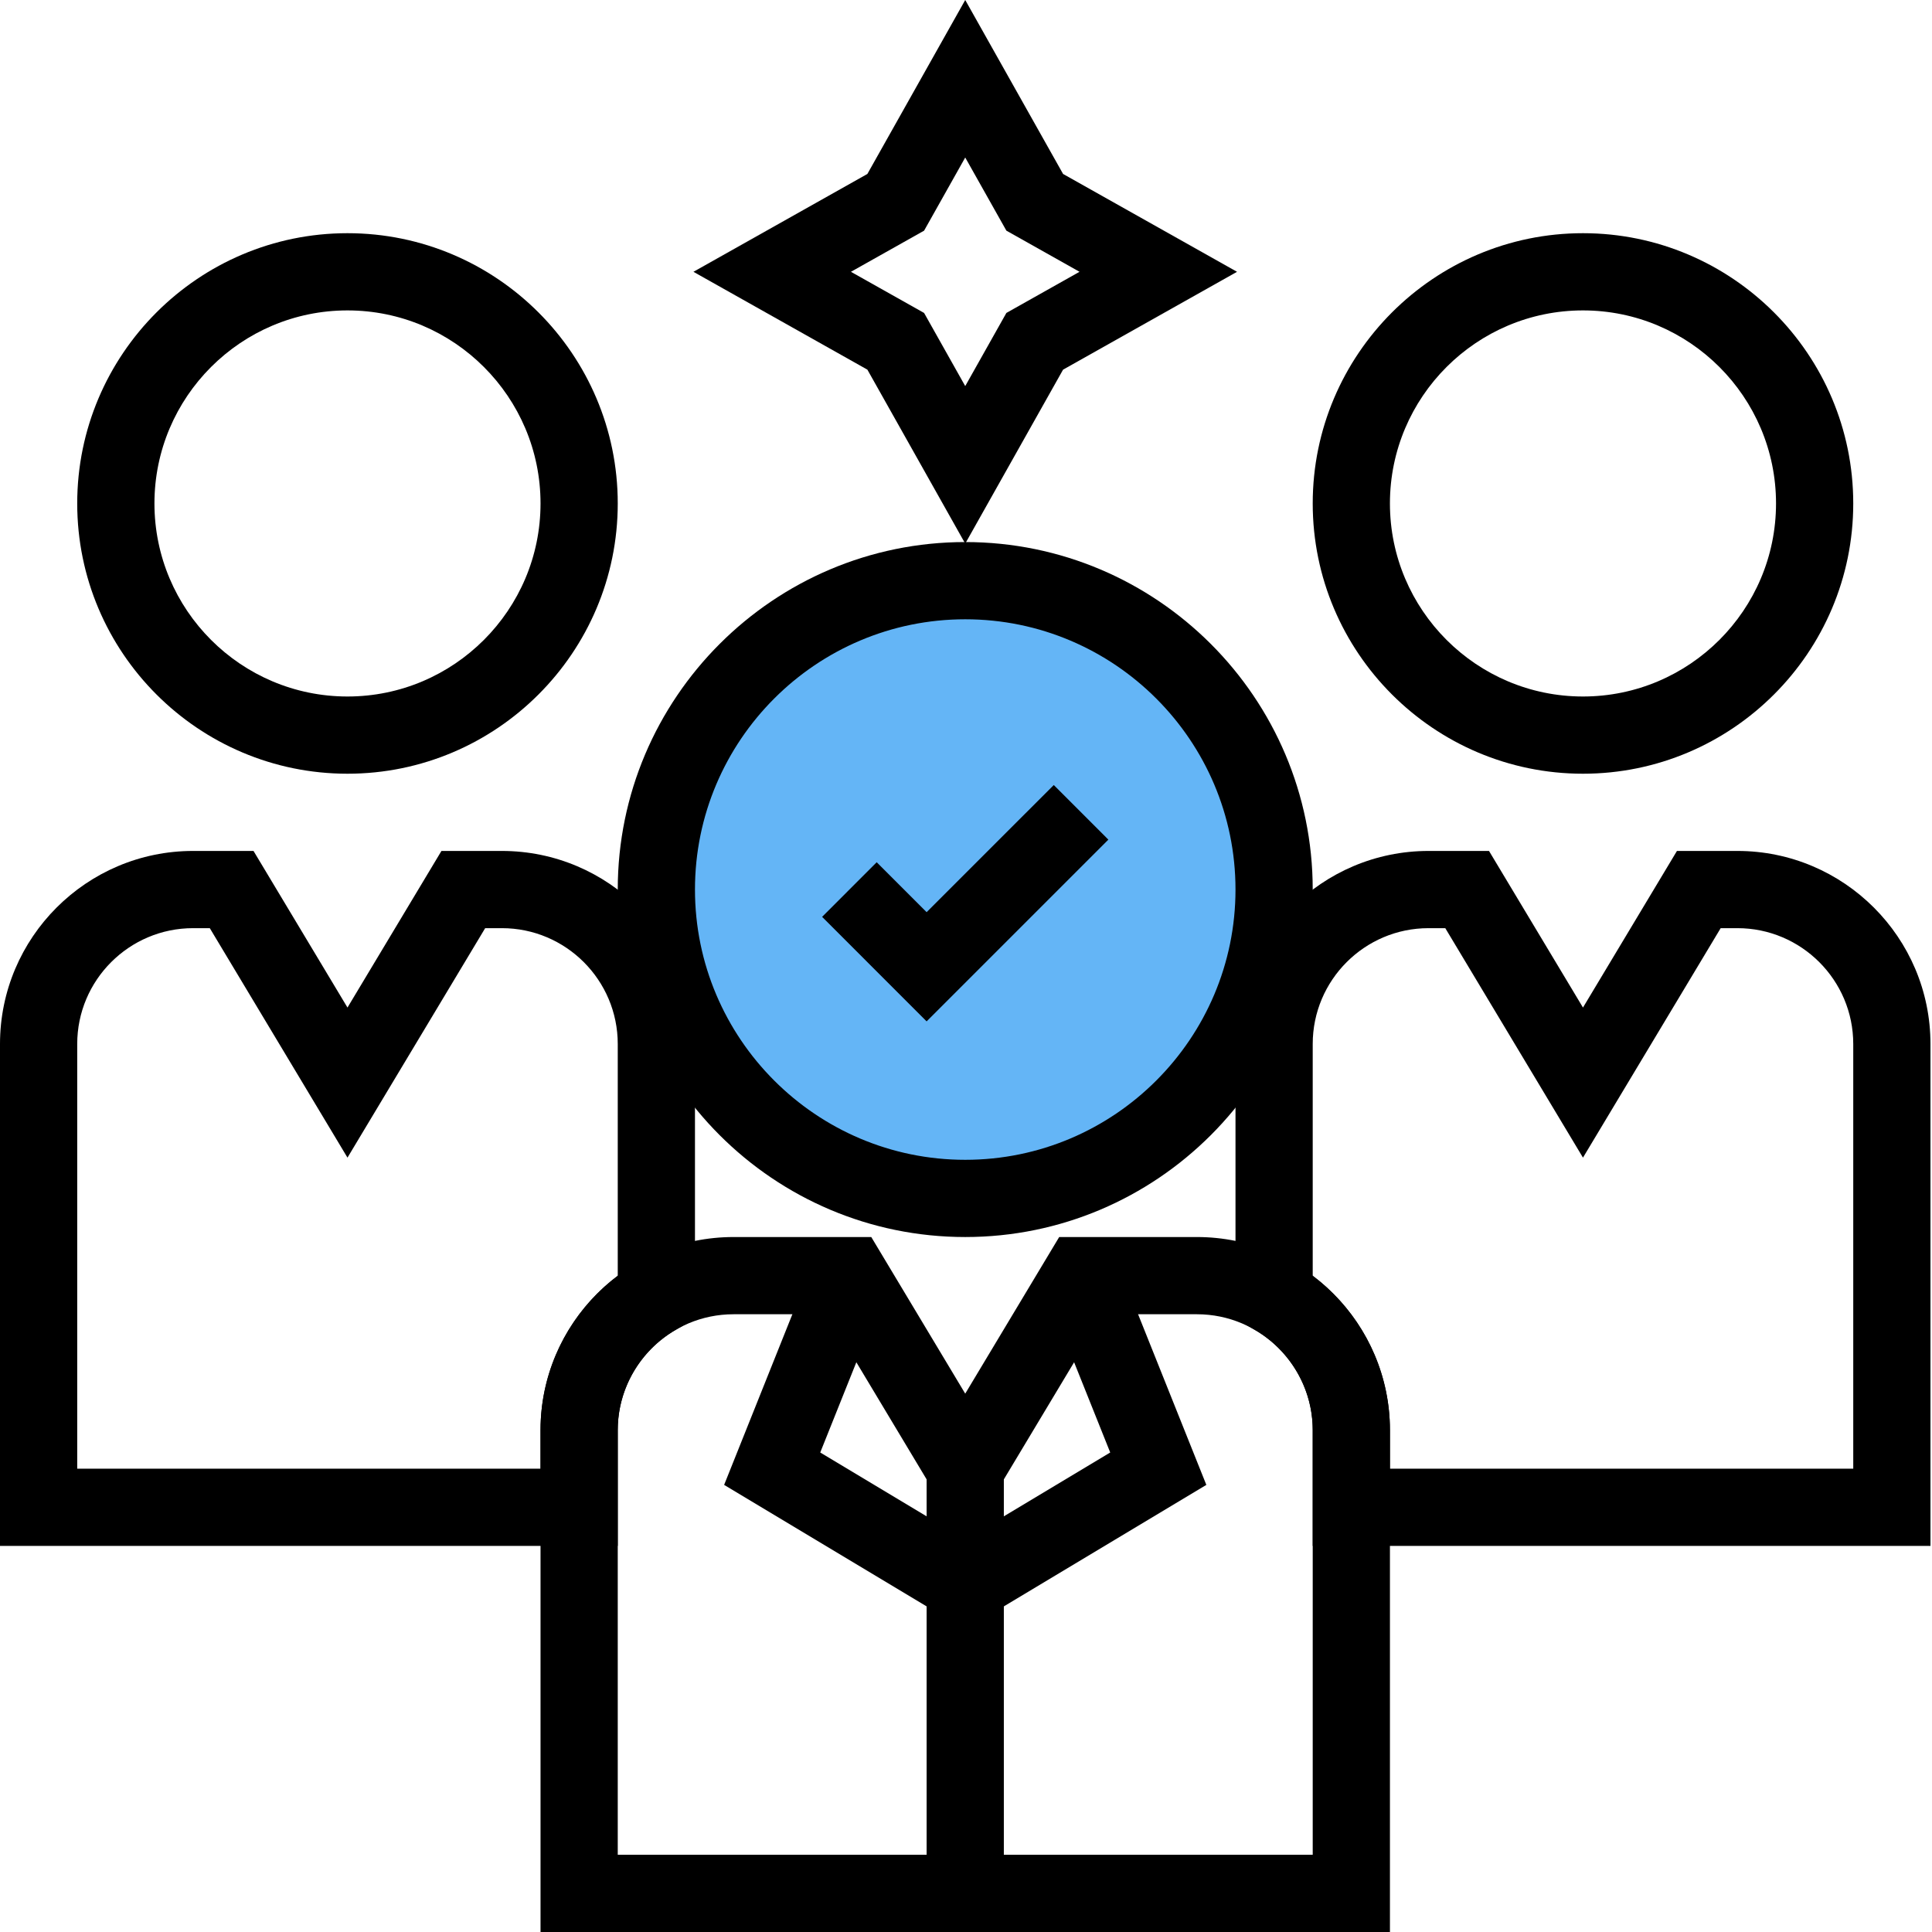 <svg width="130" height="130" viewBox="0 0 130 130" fill="none" xmlns="http://www.w3.org/2000/svg">
<path d="M23.381 52.062C13.354 52.062 5.196 43.904 5.196 33.876C5.196 23.849 13.354 15.691 23.381 15.691C33.409 15.691 41.567 23.849 41.567 33.876C41.567 43.904 33.409 52.062 23.381 52.062ZM23.381 20.887C16.219 20.887 10.392 26.714 10.392 33.876C10.392 41.039 16.219 46.866 23.381 46.866C30.544 46.866 36.371 41.039 36.371 33.876C36.371 26.714 30.544 20.887 23.381 20.887Z" fill="black"/>
<path d="M106.515 52.062C96.488 52.062 88.33 43.904 88.33 33.876C88.33 23.849 96.488 15.691 106.515 15.691C116.543 15.691 124.701 23.849 124.701 33.876C124.701 43.904 116.543 52.062 106.515 52.062ZM106.515 20.887C99.353 20.887 93.525 26.714 93.525 33.876C93.525 41.039 99.353 46.866 106.515 46.866C113.678 46.866 119.505 41.039 119.505 33.876C119.505 26.714 113.678 20.887 106.515 20.887Z" fill="black"/>
<path d="M93.526 130H36.371V96.227C36.371 89.064 42.198 83.237 49.361 83.237H58.626L64.948 93.776L71.271 83.237H80.536C87.698 83.237 93.526 89.064 93.526 96.227V130ZM41.567 124.804H88.33V96.227C88.33 91.93 84.833 88.433 80.536 88.433H74.213L64.948 103.874L55.684 88.433H49.361C45.063 88.433 41.567 91.93 41.567 96.227V124.804Z" fill="black"/>
<path d="M67.546 98.825H62.35V127.402H67.546V98.825Z" fill="black"/>
<path d="M41.567 104.021H0V70.248C0 63.085 5.827 57.258 12.99 57.258H17.058L23.381 67.796L29.704 57.258H33.773C40.936 57.258 46.763 63.085 46.763 70.248V88.734L45.467 89.485C43.061 90.878 41.567 93.462 41.567 96.227V104.021ZM5.196 98.825H36.371V96.227C36.371 92.135 38.329 88.283 41.567 85.847V70.248C41.567 65.95 38.071 62.454 33.773 62.454H32.646L23.381 77.895L14.117 62.454H12.99C8.692 62.454 5.196 65.95 5.196 70.248V98.825Z" fill="black"/>
<path d="M129.897 104.021H88.33V96.227C88.33 93.462 86.835 90.878 84.43 89.485L83.134 88.734V70.248C83.134 63.085 88.961 57.258 96.123 57.258H100.192L106.515 67.796L112.838 57.258H116.907C124.069 57.258 129.897 63.085 129.897 70.248V104.021ZM93.525 98.825H124.701V70.248C124.701 65.95 121.204 62.454 116.907 62.454H115.78L106.515 77.895L97.25 62.454H96.123C91.826 62.454 88.33 65.95 88.33 70.248V85.847C91.567 88.283 93.525 92.135 93.525 96.227V98.825Z" fill="black"/>
<path d="M64.948 80.639C76.427 80.639 85.732 71.334 85.732 59.856C85.732 48.377 76.427 39.072 64.948 39.072C53.47 39.072 44.165 48.377 44.165 59.856C44.165 71.334 53.47 80.639 64.948 80.639Z" fill="#64B5F6"/>
<path d="M64.948 83.237C52.056 83.237 41.567 72.748 41.567 59.856C41.567 46.963 52.056 36.474 64.948 36.474C77.841 36.474 88.33 46.963 88.33 59.856C88.33 72.748 77.841 83.237 64.948 83.237ZM64.948 41.67C54.921 41.67 46.763 49.828 46.763 59.856C46.763 69.883 54.921 78.041 64.948 78.041C74.976 78.041 83.134 69.883 83.134 59.856C83.134 49.828 74.976 41.67 64.948 41.67Z" fill="black"/>
<path d="M62.35 68.726L55.318 61.693L58.991 58.019L62.35 61.378L70.906 52.823L74.579 56.497L62.35 68.726Z" fill="black"/>
<path d="M64.948 36.578L58.364 24.873L46.66 18.289L58.364 11.705L64.948 0L71.532 11.705L83.237 18.289L71.532 24.873L64.948 36.578ZM57.257 18.289L62.18 21.058L64.948 25.979L67.717 21.057L72.639 18.288L67.717 15.52L64.948 10.598L62.18 15.521L57.257 18.289Z" fill="black"/>
<path d="M64.949 109.648L48.725 99.915L54.742 84.87L59.567 86.8L55.192 97.735L64.949 103.589L74.704 97.735L70.329 86.8L75.154 84.87L81.172 99.915L64.949 109.648Z" fill="black"/>
</svg>
